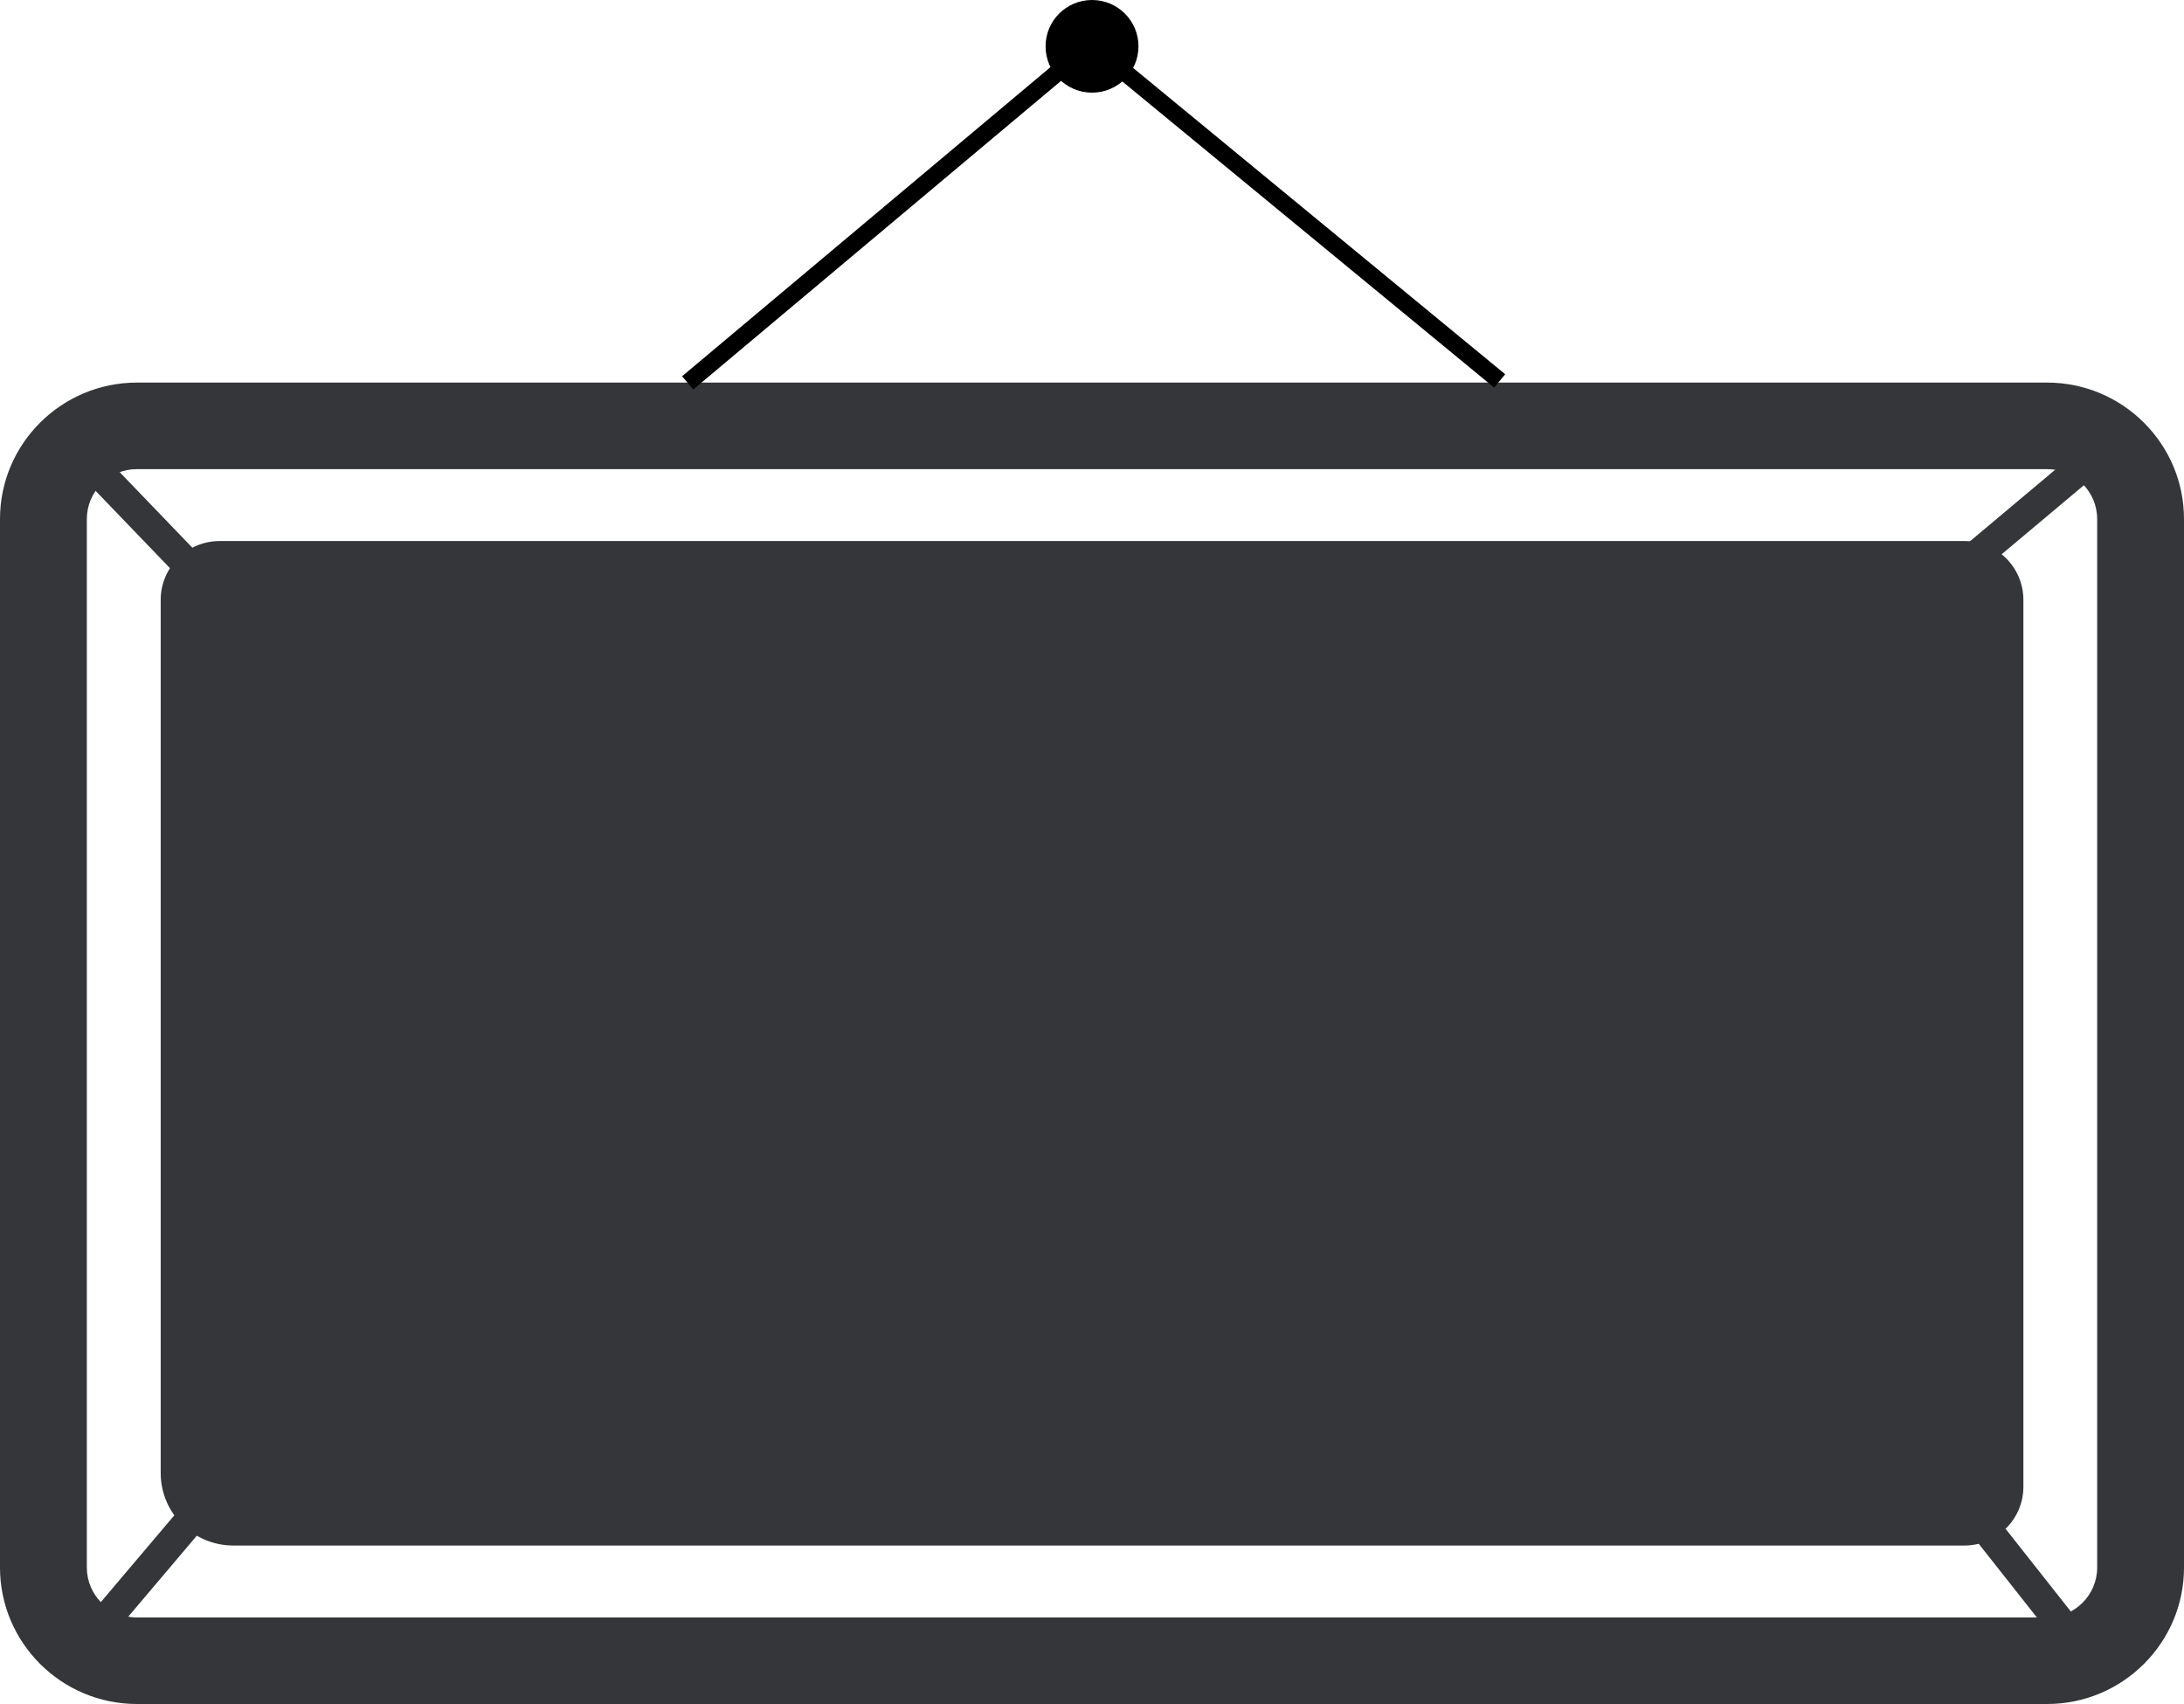 <svg width="150" height="117" viewBox="0 0 150 117" fill="none" xmlns="http://www.w3.org/2000/svg">
<path d="M140.6 117H9.403C4.22 117 0 112.798 0 107.631V35.638C0 30.471 4.22 26.269 9.403 26.269H140.597C145.783 26.269 150 30.471 150 35.638V107.631C150.003 112.798 145.783 117 140.6 117ZM9.403 32.211C7.506 32.211 5.964 33.749 5.964 35.638V107.631C5.964 109.52 7.506 111.058 9.403 111.058H140.597C142.494 111.058 144.036 109.52 144.036 107.631V35.638C144.036 33.749 142.494 32.211 140.597 32.211H9.403Z" fill="#35363A"/>
<path d="M134.916 103.15H16.029C14.92 103.15 14.019 102.253 14.019 101.148V41.184C14.019 40.596 14.496 40.121 15.087 40.121H134.919C135.51 40.121 135.987 40.596 135.987 41.184V102.084C135.987 102.672 135.507 103.15 134.916 103.15Z" fill="#35363A"/>
<path d="M134.916 106.119H16.029C13.277 106.119 11.037 103.889 11.037 101.145V41.184C11.037 38.96 12.853 37.149 15.087 37.149H134.919C137.153 37.149 138.969 38.96 138.969 41.184V102.084C138.969 104.308 137.15 106.119 134.916 106.119ZM16.998 100.177H133.005V43.091H16.998V100.177Z" fill="#35363A"/>
<path d="M75.002 6.361C76.764 6.361 78.192 4.937 78.192 3.18C78.192 1.424 76.764 0 75.002 0C73.239 0 71.811 1.424 71.811 3.18C71.811 4.937 73.239 6.361 75.002 6.361Z" fill="black"/>
<path d="M75.381 2.653L74.621 3.568L102.618 26.612L103.378 25.696L75.381 2.653Z" fill="black"/>
<path d="M5.761 29.862L4.254 31.3L13.43 40.838L14.937 39.4L5.761 29.862Z" fill="#35363A"/>
<path d="M13.3 102.477L4.29 113.112L5.885 114.453L14.896 103.817L13.3 102.477Z" fill="#35363A"/>
<path d="M135.805 102.513L134.164 103.798L142.36 114.18L144.001 112.895L135.805 102.513Z" fill="#35363A"/>
<path d="M144.091 29.787L132.726 39.325L134.071 40.914L145.437 31.377L144.091 29.787Z" fill="#35363A"/>
<path d="M74.626 2.53L46.847 25.834L47.615 26.742L75.395 3.438L74.626 2.53Z" fill="black"/>
</svg>
